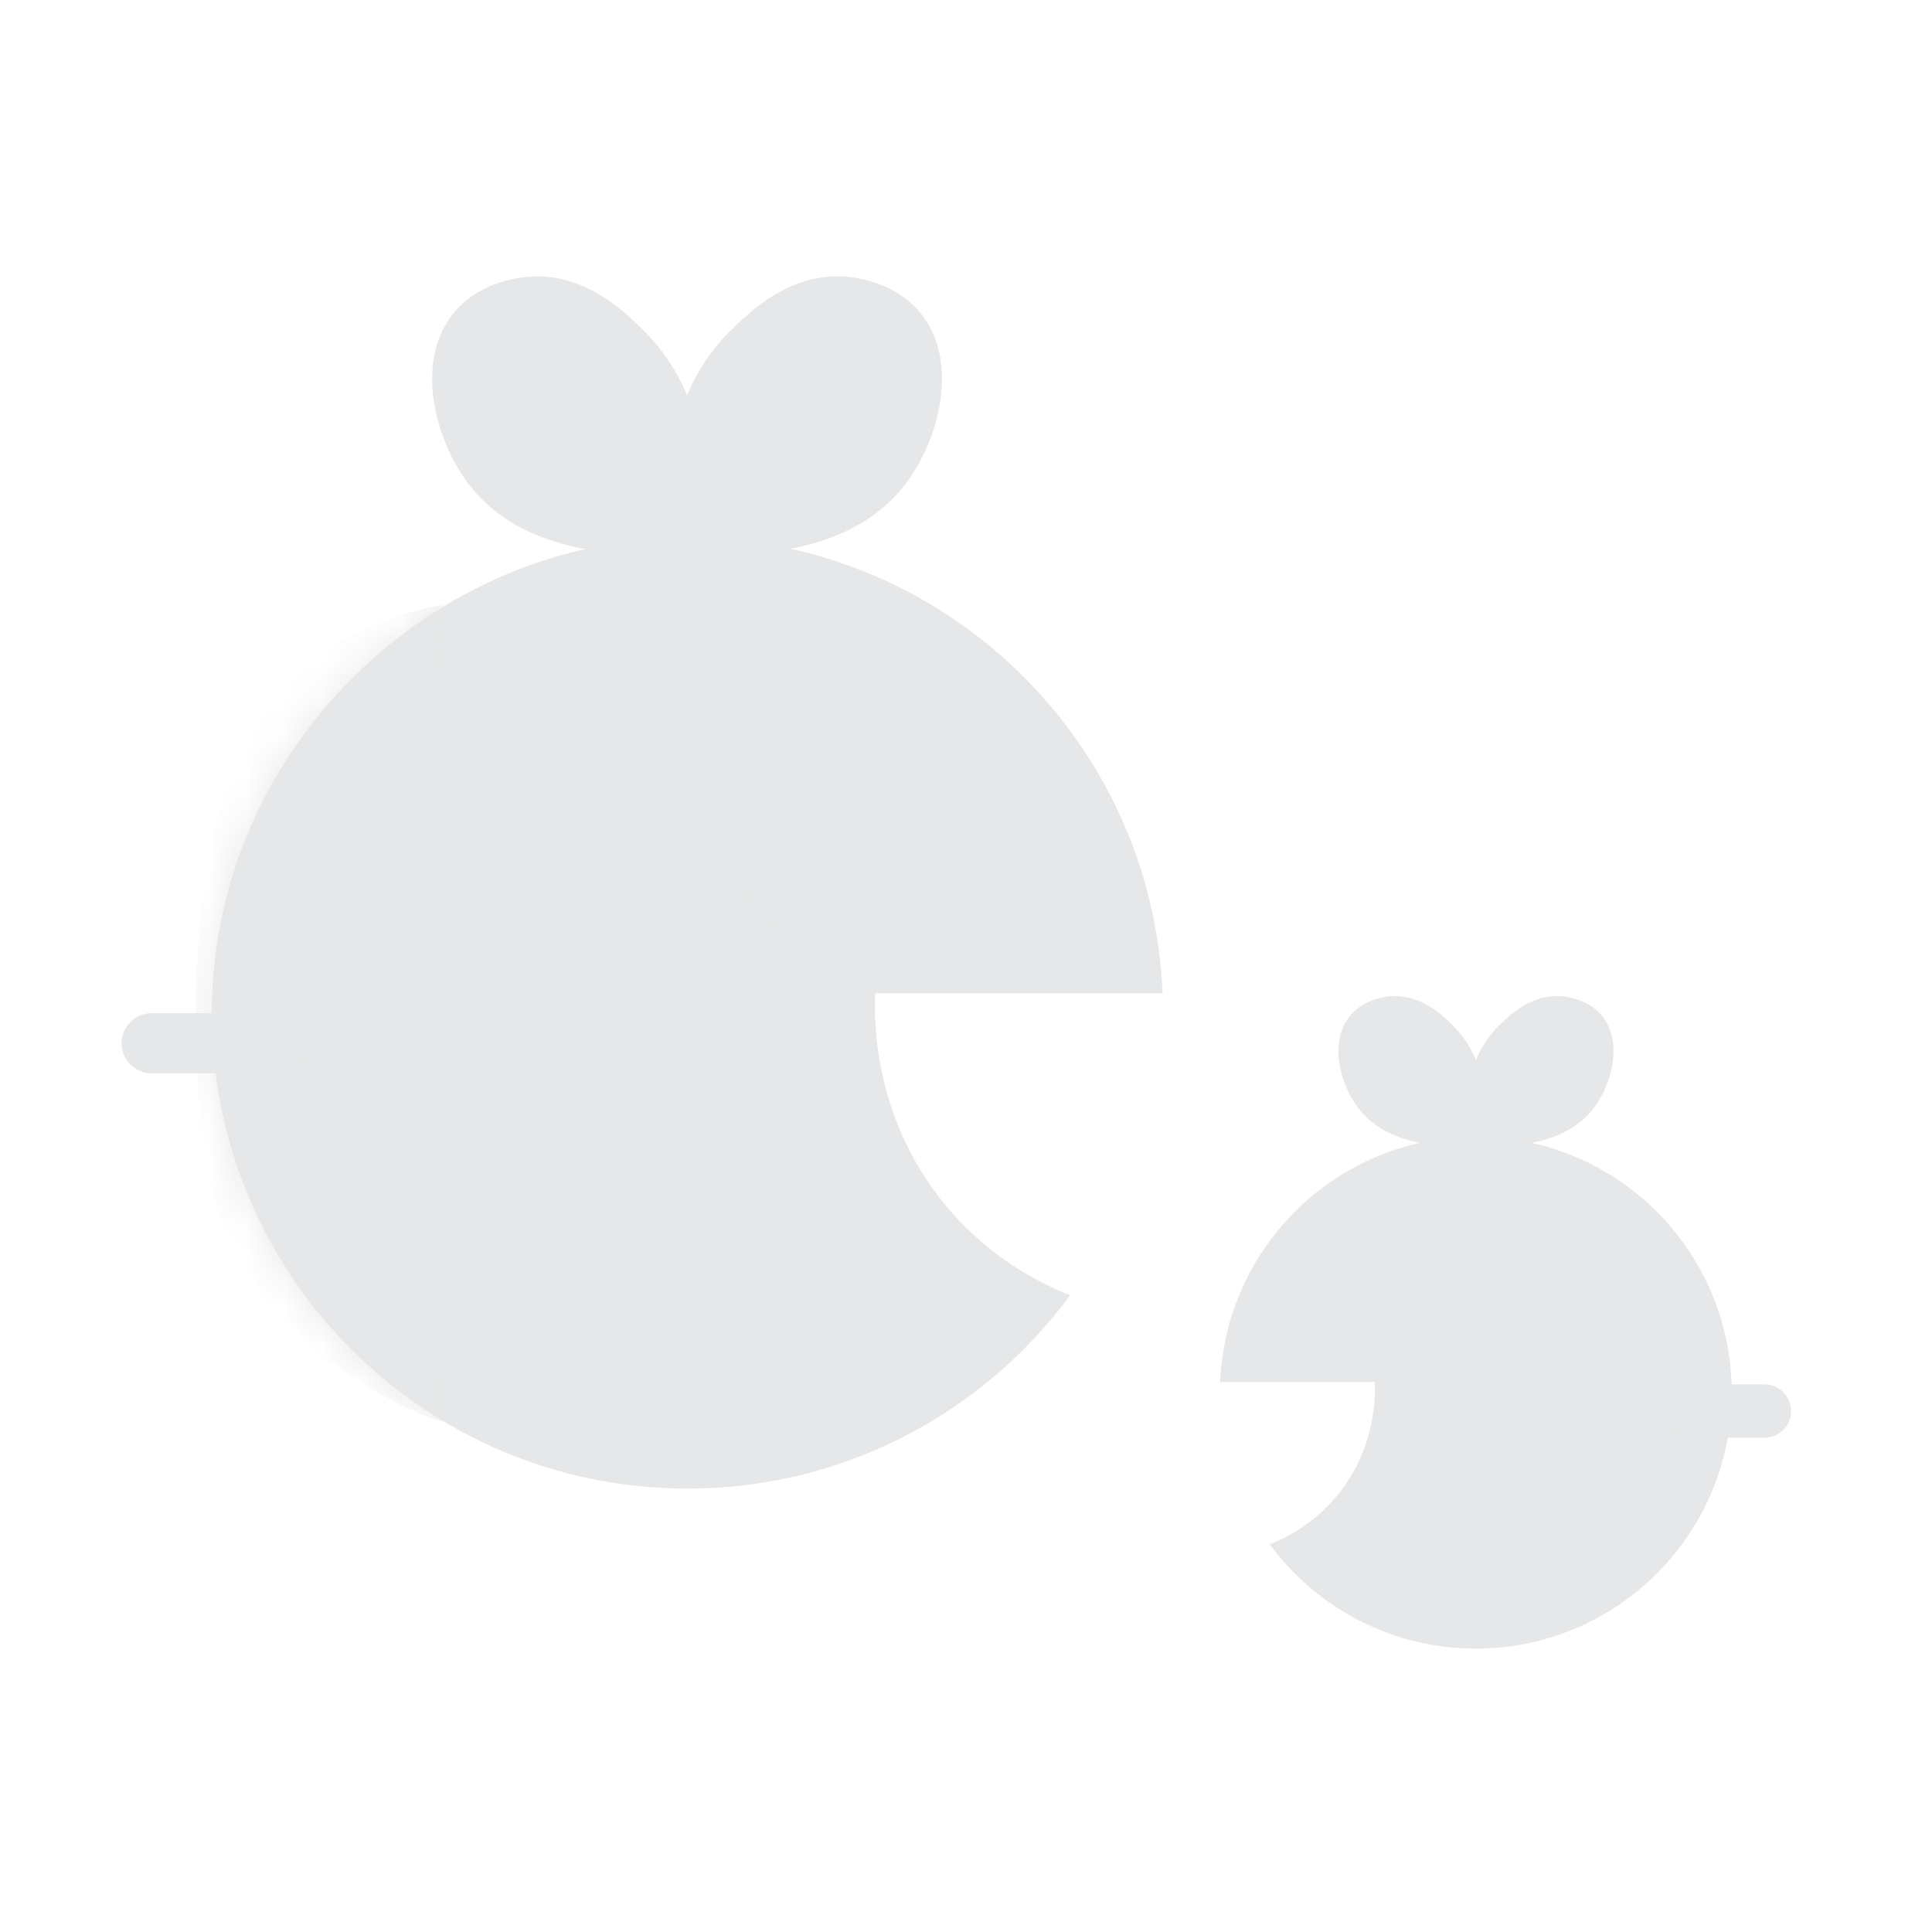 <svg width="51" height="51" viewBox="0 0 51 51" fill="none" xmlns="http://www.w3.org/2000/svg">
<path d="M17.001 8.736C18.5 10.228 18.581 12.139 18.589 12.595C18.596 13.441 18.412 14.117 18.258 14.558C17.736 14.646 16.964 14.727 16.06 14.595C15.244 14.477 13.509 14.227 12.406 12.823C11.473 11.632 10.936 9.537 11.973 8.265C12.605 7.486 13.582 7.339 13.891 7.31C15.42 7.155 16.523 8.258 17.001 8.736Z" fill="#E6E7E8"/>
<path d="M19.273 8.736C17.773 10.228 17.692 12.139 17.685 12.595C17.677 13.441 17.861 14.117 18.016 14.558C18.538 14.646 19.309 14.727 20.214 14.595C21.03 14.477 22.765 14.227 23.867 12.823C24.801 11.632 25.337 9.537 24.301 8.265C23.669 7.486 22.691 7.339 22.39 7.31C20.86 7.155 19.758 8.258 19.28 8.736H19.273Z" fill="#E6E7E8"/>
<path d="M24.86 31.694C23.037 29.393 23.074 26.871 23.103 26.224H30.689C30.418 19.535 24.904 14.19 18.148 14.19C11.392 14.19 5.592 19.807 5.592 26.739C5.592 33.671 11.216 39.295 18.148 39.295C22.294 39.295 25.963 37.288 28.249 34.193C27.198 33.774 25.919 33.024 24.86 31.694Z" fill="#E6E7E8"/>
<mask id="mask0_153_2113" style="mask-type:luminance" maskUnits="userSpaceOnUse" x="5" y="14" width="26" height="26">
<path d="M24.86 31.694C23.037 29.393 23.074 26.871 23.103 26.224H30.689C30.418 19.535 24.904 14.19 18.148 14.19C11.392 14.19 5.592 19.807 5.592 26.739C5.592 33.671 11.216 39.295 18.148 39.295C22.294 39.295 25.963 37.288 28.249 34.193C27.198 33.774 25.919 33.024 24.86 31.694Z" fill="white"/>
</mask>
<g mask="url(#mask0_153_2113)">
<path d="M11.679 15.977V37.538C11.679 37.538 5.776 35.73 5.298 29.775C4.82 23.828 5.739 19.858 7.54 18.058C9.341 16.256 11.679 15.97 11.679 15.97" fill="#E6E7E8"/>
</g>
<path d="M7.18 28.334H4.004C3.57 28.334 3.21 27.981 3.21 27.54C3.21 27.099 3.563 26.746 4.004 26.746H7.18C7.613 26.746 7.974 27.099 7.974 27.54C7.974 27.981 7.621 28.334 7.18 28.334Z" fill="#E6E7E8"/>
<path d="M21.397 24.755C22.327 24.755 23.081 24.001 23.081 23.071C23.081 22.141 22.327 21.388 21.397 21.388C20.468 21.388 19.714 22.141 19.714 23.071C19.714 24.001 20.468 24.755 21.397 24.755Z" fill="#E6E7E8"/>
<path d="M39.576 27.067C38.768 27.868 38.724 28.898 38.724 29.147C38.724 29.603 38.819 29.971 38.9 30.206C39.179 30.258 39.598 30.294 40.084 30.228C40.525 30.162 41.458 30.03 42.054 29.272C42.554 28.633 42.848 27.501 42.289 26.817C41.944 26.398 41.422 26.317 41.252 26.302C40.429 26.222 39.834 26.81 39.576 27.067Z" fill="#E6E7E8"/>
<path d="M38.349 27.067C39.157 27.868 39.201 28.898 39.201 29.147C39.201 29.603 39.106 29.971 39.025 30.206C38.746 30.258 38.327 30.294 37.841 30.228C37.4 30.162 36.467 30.03 35.871 29.272C35.371 28.633 35.077 27.501 35.636 26.817C35.981 26.398 36.504 26.317 36.673 26.302C37.496 26.222 38.091 26.81 38.349 27.067Z" fill="#E6E7E8"/>
<path d="M35.342 39.425C36.327 38.182 36.305 36.83 36.29 36.484H32.21C32.357 32.882 35.319 30.008 38.958 30.008C42.693 30.008 45.714 33.036 45.714 36.764C45.714 40.491 42.685 43.519 38.958 43.519C36.731 43.519 34.754 42.439 33.519 40.77C34.084 40.542 34.768 40.138 35.342 39.425Z" fill="#E6E7E8"/>
<path d="M46.575 37.954H44.862C44.472 37.954 44.156 37.638 44.156 37.249C44.156 36.859 44.472 36.543 44.862 36.543H46.575C46.964 36.543 47.281 36.859 47.281 37.249C47.281 37.638 46.964 37.954 46.575 37.954Z" fill="#E6E7E8"/>
<path d="M37.68 35.757C38.252 35.757 38.716 35.293 38.716 34.72C38.716 34.148 38.252 33.684 37.68 33.684C37.107 33.684 36.643 34.148 36.643 34.72C36.643 35.293 37.107 35.757 37.68 35.757Z" fill="#E6E7E8"/>
</svg>
